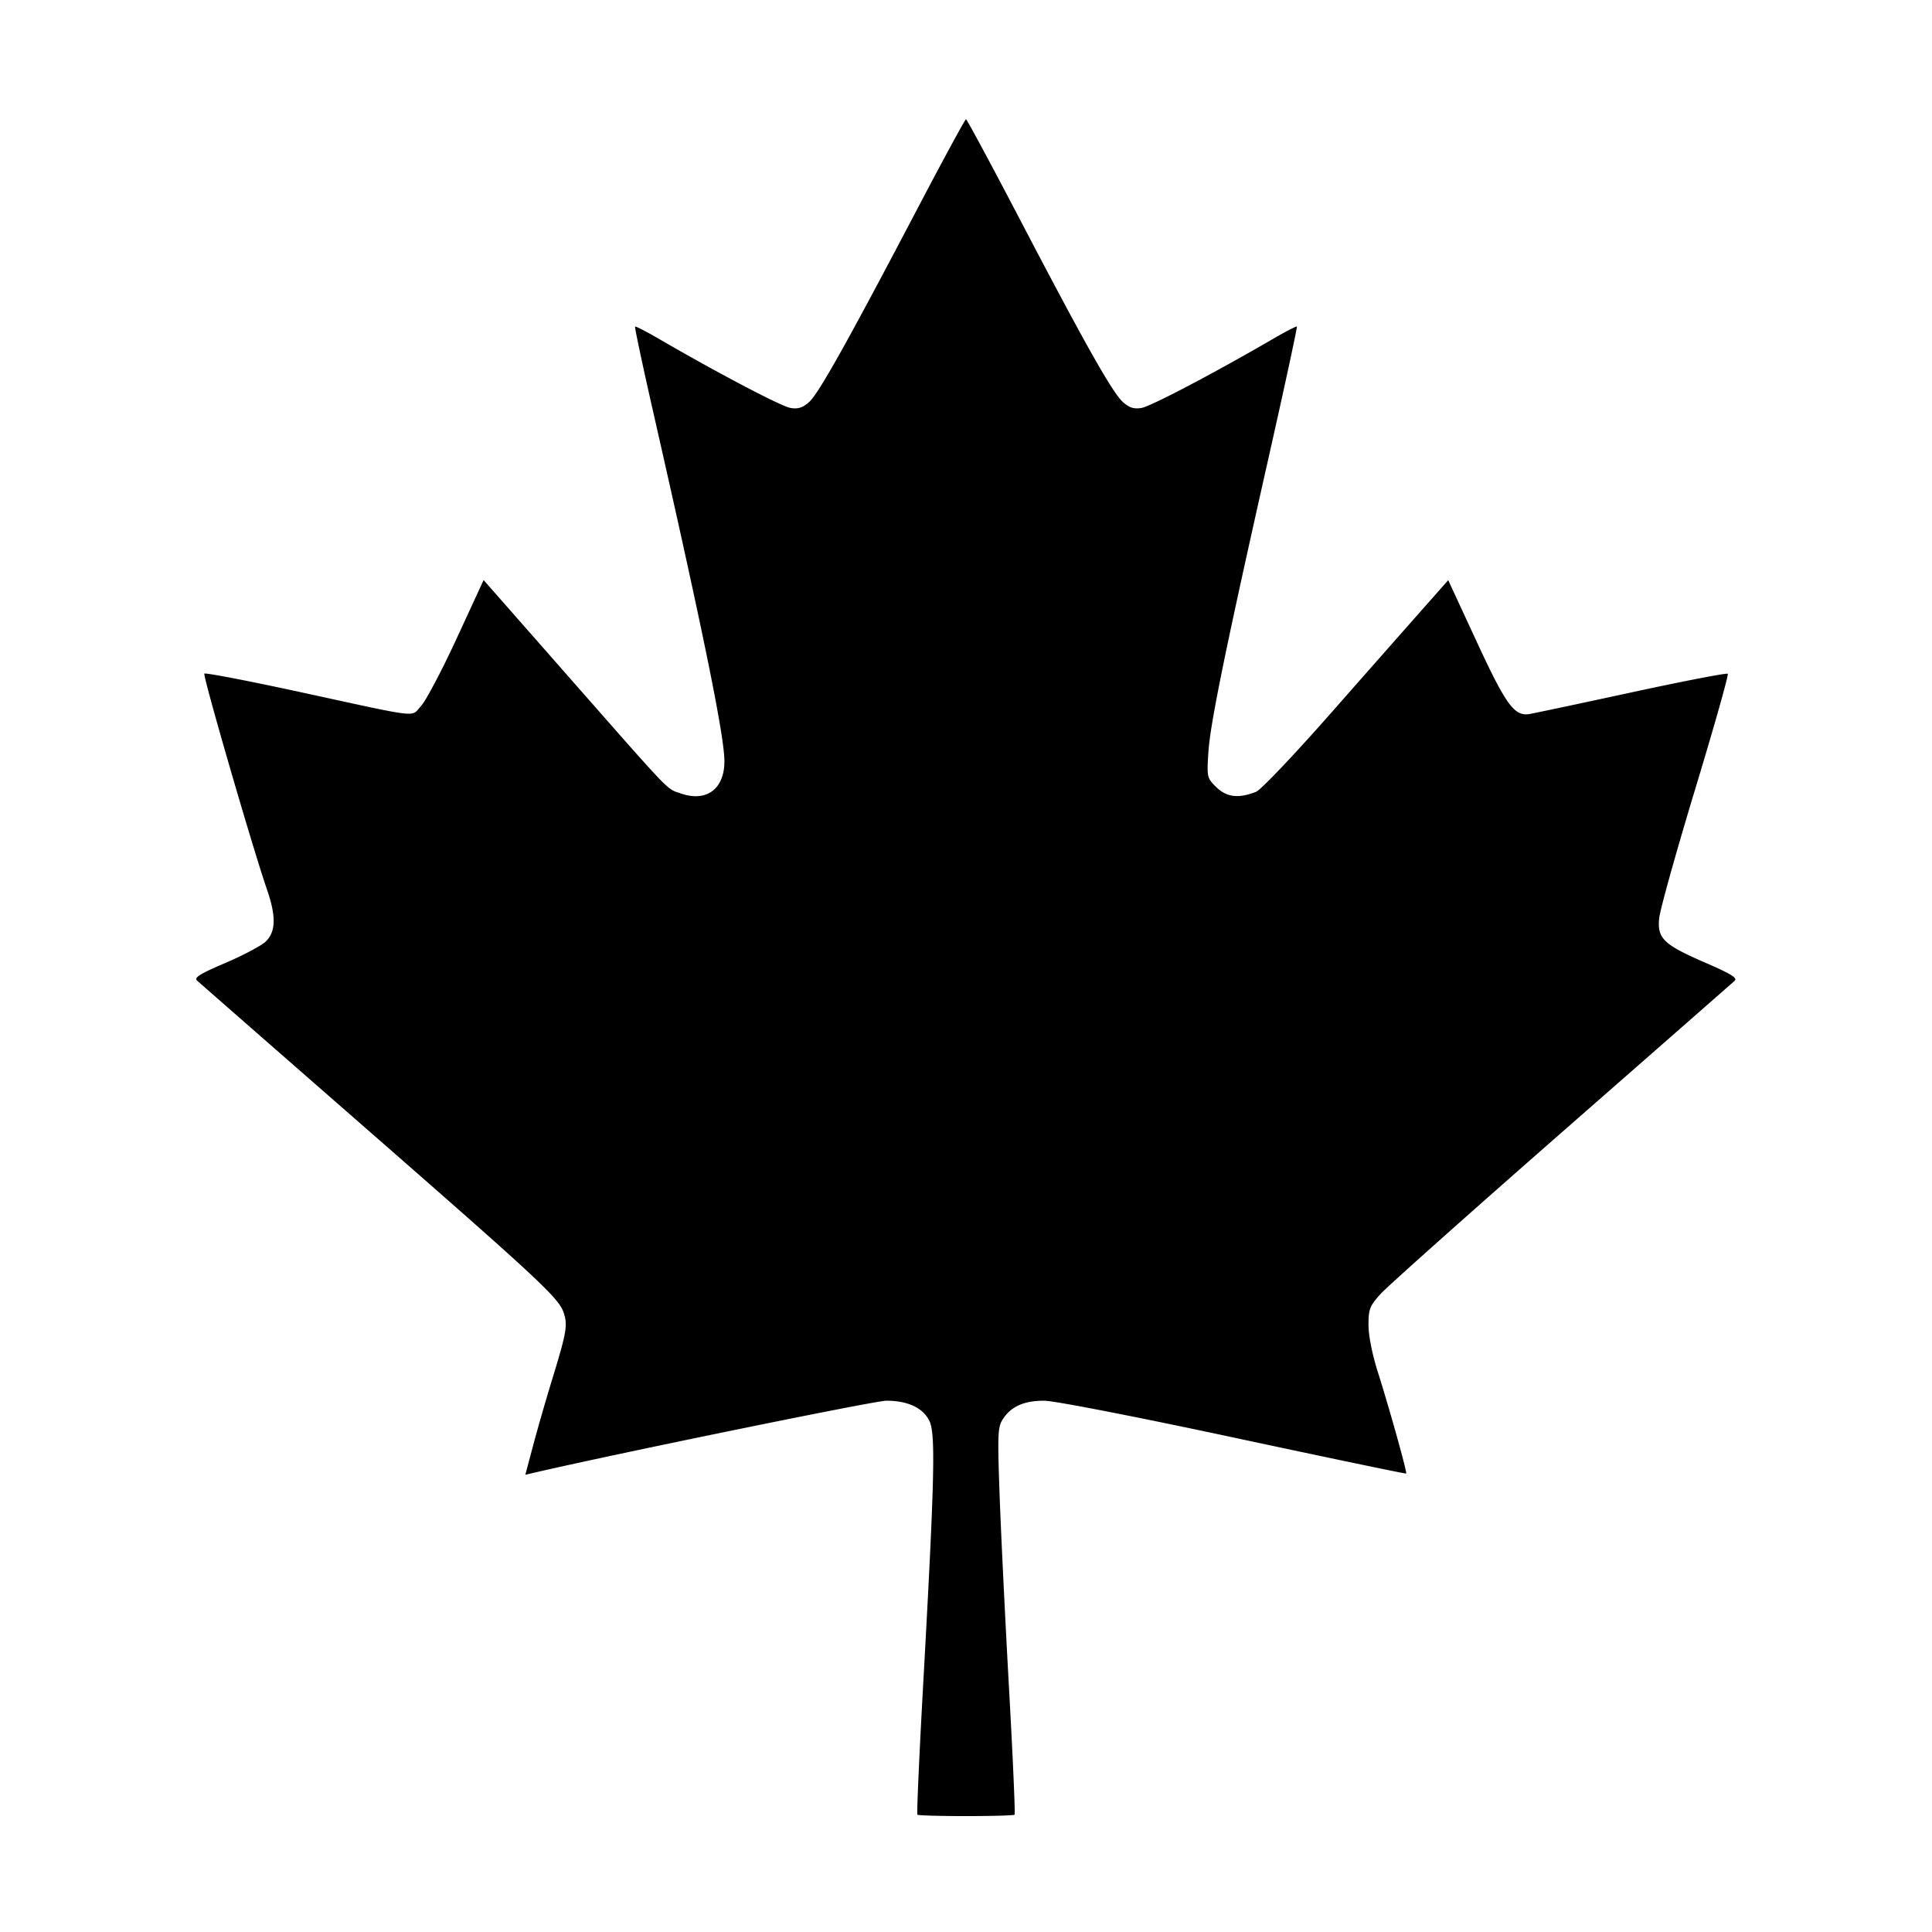 <svg xmlns="http://www.w3.org/2000/svg" viewBox="0 0 512 512" style="enable-background:new 0 0 512 512" xml:space="preserve"><path d="M243.2 55.168c-18.579 35.407-26.274 49.149-28.767 51.373-1.695 1.511-2.916 1.899-4.941 1.571-2.426-.394-19.383-9.302-34.963-18.366-3.273-1.904-6.075-3.338-6.228-3.185-.152.152 2.07 10.595 4.938 23.205 13.106 57.613 18.768 85.426 18.741 92.047-.03 7.299-4.768 10.796-11.495 8.483-3.952-1.358-1.946.724-29.681-30.821l-22.641-25.752-7.121 15.432c-3.917 8.488-8.18 16.567-9.474 17.955-2.782 2.983.569 3.37-31.966-3.693-13.713-2.976-25.161-5.182-25.442-4.901-.476.475 12.766 46.124 16.636 57.351 2.428 7.043 2.296 11.164-.439 13.698-1.196 1.109-6.011 3.654-10.699 5.656-6.722 2.87-8.291 3.853-7.424 4.649.605.556 20.107 17.627 43.339 37.935 47.768 41.756 52.525 46.185 53.822 50.114 1.085 3.289.753 5.19-3.095 17.734-1.584 5.163-3.826 12.939-4.982 17.281l-2.102 7.894 1.859-.434c21.463-5.01 90.77-19.194 93.79-19.194 5.65 0 9.621 1.83 11.389 5.25 1.725 3.336 1.459 14.809-1.635 70.546-1.024 18.456-1.698 33.72-1.498 33.92.2.2 5.995.364 12.879.364 6.884 0 12.679-.164 12.879-.364.2-.2-.475-15.464-1.501-33.92-1.026-18.456-2.143-41.45-2.482-51.099-.564-16.067-.487-17.74.917-19.884 2.164-3.302 5.586-4.813 10.901-4.813 2.619 0 24.134 4.183 50.165 9.753 25.069 5.364 45.669 9.663 45.779 9.553.283-.283-4.498-17.407-7.479-26.783-1.515-4.766-2.512-9.761-2.512-12.584 0-4.209.322-5.039 3.2-8.231 1.76-1.953 23.36-21.213 48-42.799s45.273-39.676 45.852-40.201c.798-.723-1.049-1.862-7.672-4.73-11.179-4.84-12.869-6.455-12.352-11.805.212-2.207 4.5-17.585 9.527-34.174 5.028-16.588 8.924-30.377 8.658-30.643-.265-.265-11.717 1.948-25.448 4.918-13.731 2.971-25.931 5.558-27.111 5.751-4.001.652-6.196-2.366-14.033-19.289l-7.495-16.184-6.936 7.842a24564.881 24564.881 0 0 0-24.342 27.606c-9.573 10.87-18.405 20.153-19.627 20.63-4.78 1.865-7.869 1.461-10.742-1.403-2.272-2.265-2.338-2.584-1.904-9.174.499-7.575 4.591-27.572 16.044-78.405 4.217-18.718 7.547-34.152 7.401-34.299-.146-.146-2.943 1.293-6.216 3.197-15.58 9.064-32.537 17.972-34.963 18.366-2.027.329-3.24-.058-4.925-1.571-2.79-2.505-10.017-15.323-27.503-48.784-7.509-14.37-13.845-26.136-14.08-26.148-.235-.012-5.995 10.59-12.8 23.559" fill-rule="evenodd"/></svg>